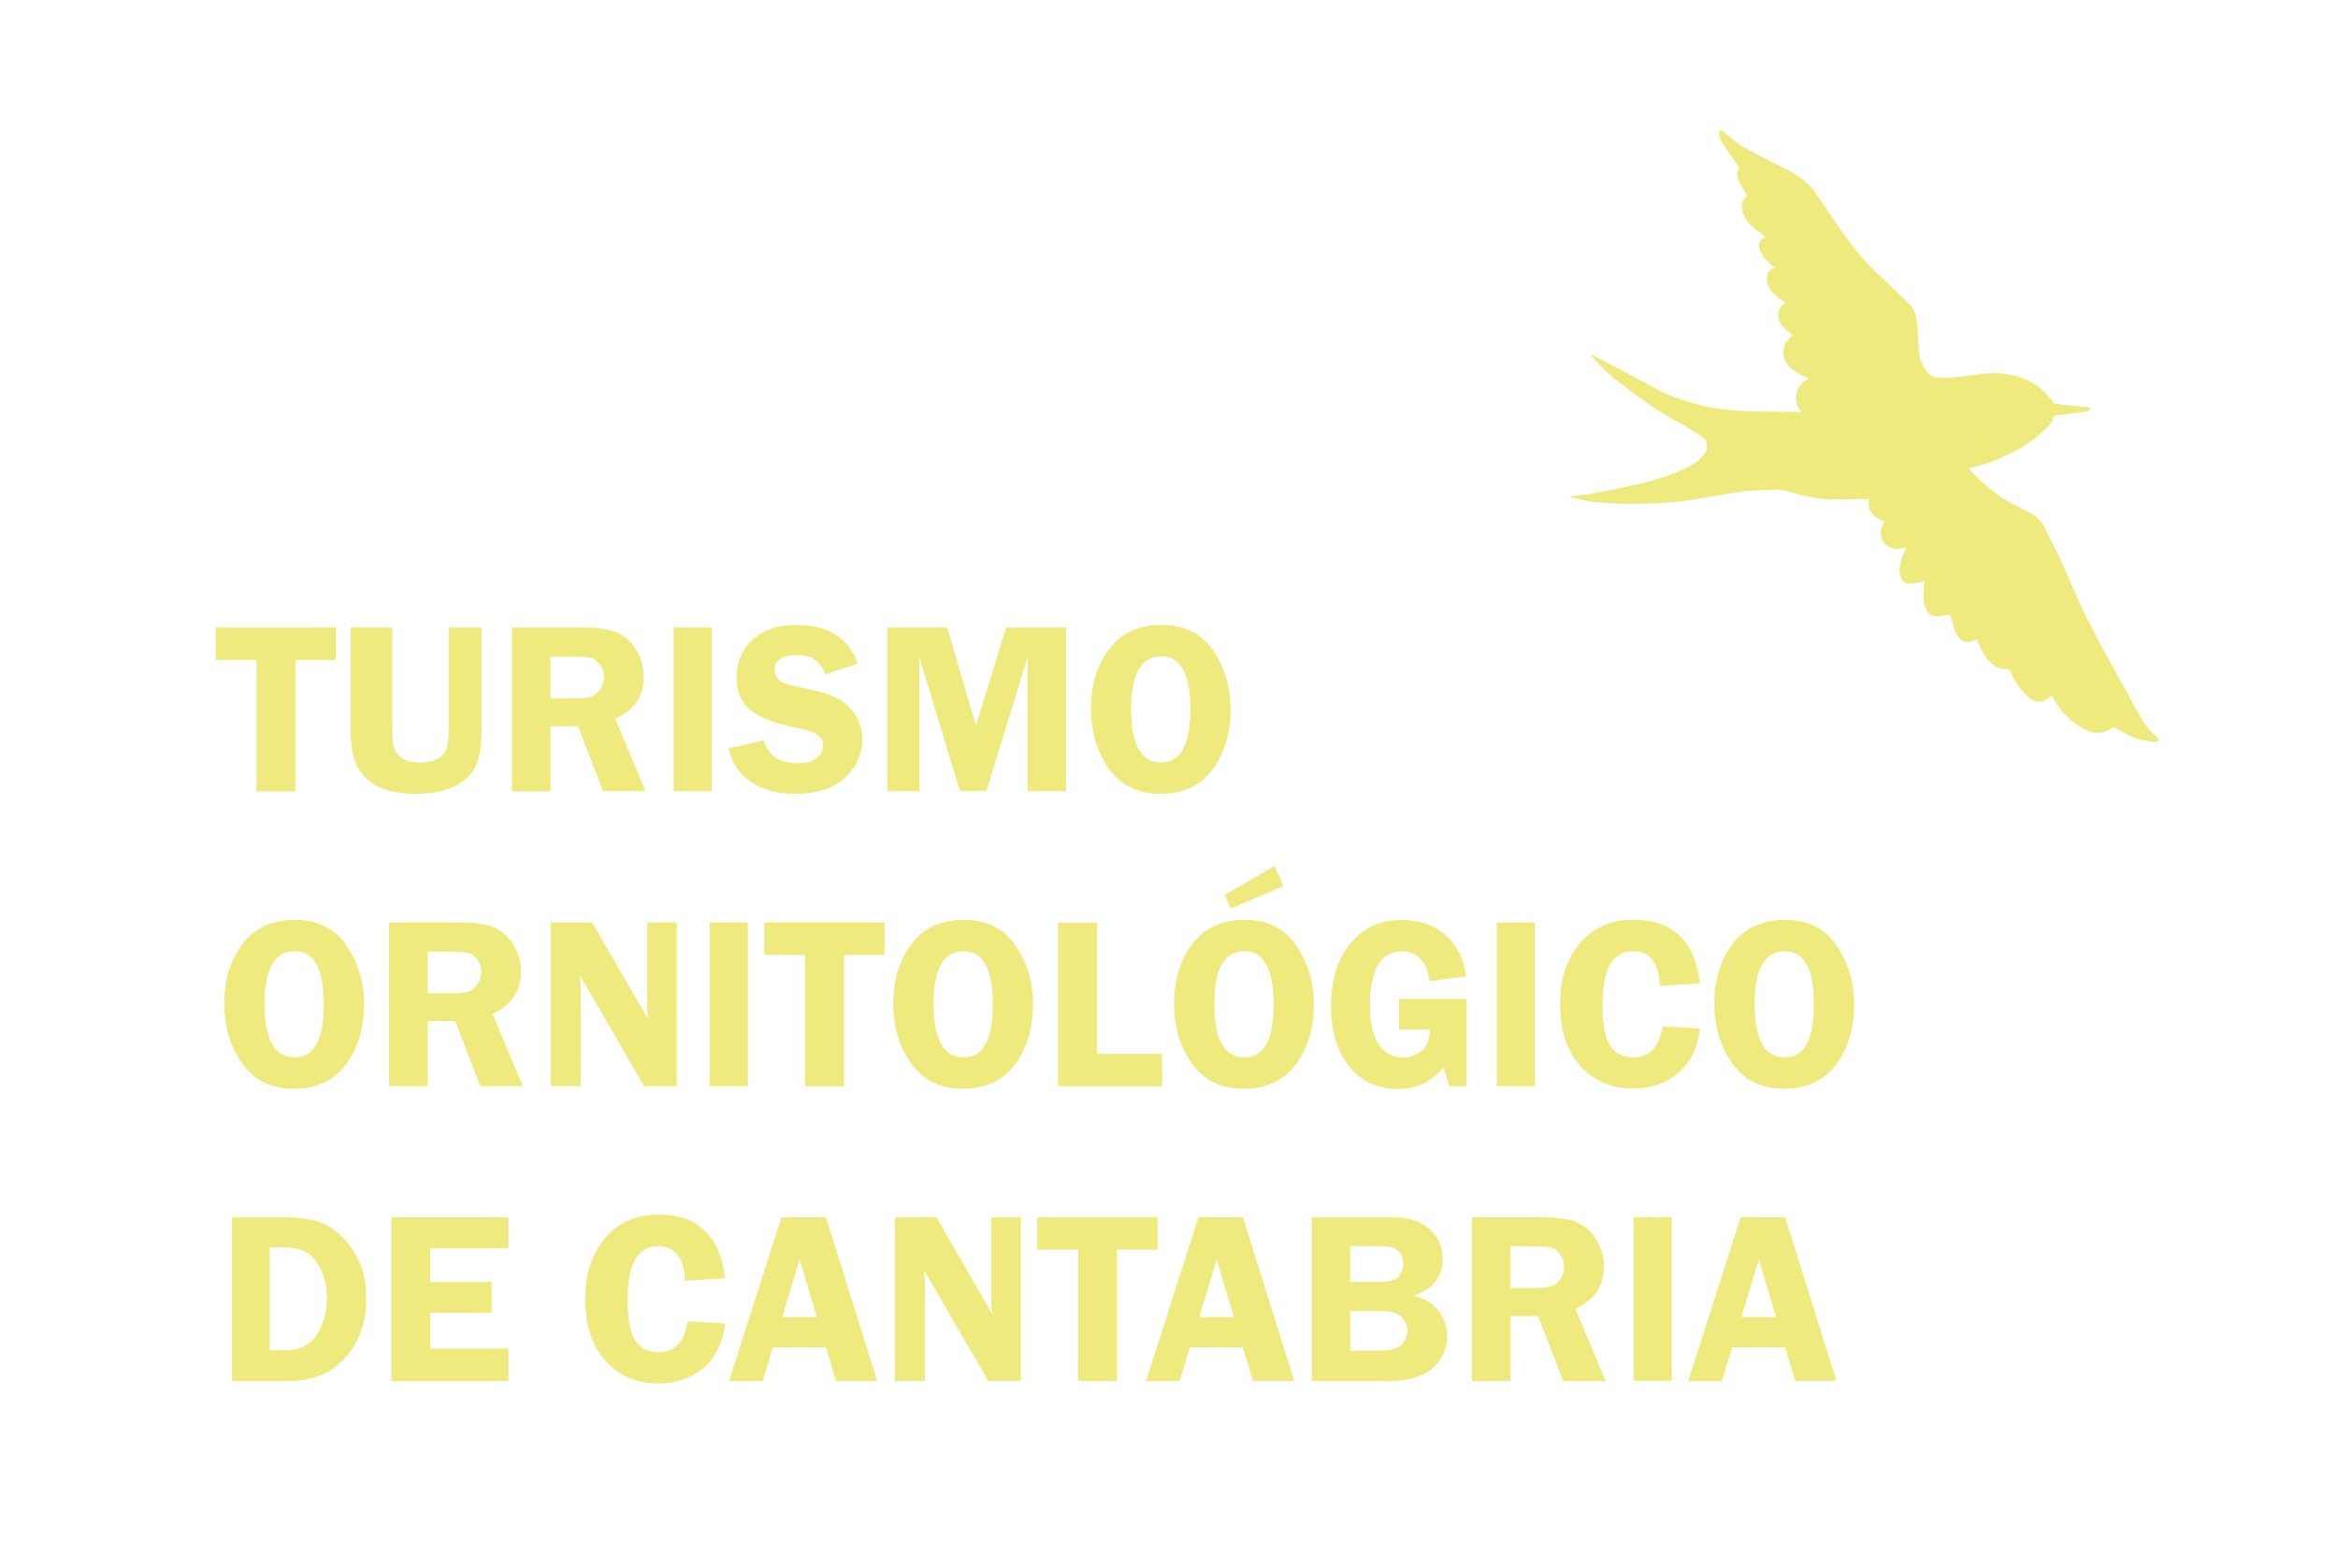 <?xml version="1.0" encoding="utf-8"?>
<!-- Generator: Adobe Illustrator 24.3.0, SVG Export Plug-In . SVG Version: 6.00 Build 0)  -->
<svg version="1.1" id="Capa_1" xmlns="http://www.w3.org/2000/svg" xmlns:xlink="http://www.w3.org/1999/xlink" x="0px" y="0px"
	 viewBox="0 0 126.65 84.96" style="enable-background:new 0 0 126.65 84.96;" xml:space="preserve">
<style type="text/css">
	.st0{fill:#EEEA7E;}
</style>
<g>
	<g>
		<path class="st0" d="M107.09,34.63c0.17,0.46,0.36,0.88,0.7,1.23c0.24,0.25,0.52,0.41,0.87,0.39c0.16-0.01,0.21,0.06,0.27,0.19
			c0.19,0.45,0.46,0.85,0.81,1.2c0.38,0.38,0.82,0.61,1.39,0.04c0.08,0.12,0.15,0.25,0.22,0.37c0.36,0.56,0.83,1.02,1.39,1.37
			c0.54,0.34,1.09,0.41,1.65,0.04c0.09-0.06,0.15-0.05,0.23,0c0.27,0.15,0.54,0.29,0.81,0.43c0.37,0.19,0.77,0.25,1.18,0.3
			c0.07,0.01,0.14,0,0.21-0.01c0.11-0.02,0.14-0.09,0.08-0.19c-0.02-0.03-0.04-0.05-0.06-0.07c-0.42-0.33-0.72-0.76-0.97-1.22
			c-0.93-1.68-1.87-3.35-2.75-5.06c-0.57-1.11-1.02-2.28-1.55-3.42c-0.27-0.58-0.59-1.15-0.87-1.73c-0.21-0.45-0.63-0.65-1.03-0.86
			c-0.57-0.3-1.16-0.57-1.66-0.98c-0.48-0.39-0.96-0.78-1.35-1.28c0.33-0.09,0.66-0.16,0.98-0.27c1.16-0.4,2.23-0.97,3.13-1.81
			c0.2-0.19,0.38-0.4,0.47-0.67c0.02-0.05,0.1-0.1,0.16-0.11c0.49-0.07,0.98-0.12,1.47-0.19c0.1-0.01,0.19-0.04,0.28-0.07
			c0.04-0.02,0.07-0.07,0.1-0.11c-0.04-0.03-0.08-0.08-0.12-0.08c-0.33-0.04-0.66-0.06-1-0.09c-0.27-0.03-0.54-0.06-0.82-0.1
			c-0.03,0-0.07-0.04-0.09-0.06c-0.54-0.8-1.29-1.29-2.24-1.49c-0.6-0.13-1.2-0.12-1.8-0.04c-0.52,0.07-1.04,0.14-1.57,0.19
			c-0.21,0.02-0.43,0.01-0.65-0.01c-0.49-0.05-0.69-0.43-0.86-0.82c-0.16-0.34-0.16-0.71-0.18-1.07c-0.02-0.46-0.05-0.91-0.12-1.36
			c-0.05-0.34-0.24-0.63-0.5-0.87c-0.55-0.52-1.1-1.04-1.64-1.56c-0.89-0.84-1.61-1.82-2.29-2.83c-0.31-0.46-0.63-0.9-0.92-1.36
			c-0.4-0.62-0.96-1.05-1.61-1.38c-0.8-0.4-1.6-0.79-2.37-1.23c-0.37-0.21-0.69-0.51-1.03-0.77c-0.05-0.04-0.09-0.08-0.13-0.12
			c-0.1-0.07-0.21-0.03-0.19,0.1c0.02,0.18,0.06,0.37,0.15,0.51c0.3,0.47,0.63,0.92,0.96,1.39c-0.15,0.19-0.16,0.44-0.05,0.69
			c0.13,0.28,0.3,0.54,0.47,0.82c-0.25,0.17-0.32,0.46-0.26,0.78c0.07,0.36,0.25,0.67,0.53,0.9c0.25,0.21,0.51,0.39,0.77,0.58
			c0,0,0,0.01-0.01,0.01c-0.37,0.04-0.47,0.38-0.34,0.7c0.15,0.35,0.41,0.62,0.7,0.85c0.03,0.03,0.07,0.05,0.12,0.08
			c-0.19,0.06-0.34,0.14-0.4,0.33c-0.07,0.21-0.06,0.43,0.02,0.63c0.14,0.34,0.41,0.56,0.69,0.78c0.08,0.06,0.16,0.11,0.24,0.17
			c-0.48,0.29-0.49,0.92-0.12,1.29c0.16,0.16,0.34,0.31,0.5,0.45c-0.12,0.15-0.28,0.28-0.36,0.44c-0.24,0.47-0.12,1.02,0.3,1.37
			c0.14,0.12,0.3,0.23,0.46,0.32c0.16,0.09,0.35,0.14,0.53,0.21c-0.35,0.16-0.59,0.42-0.69,0.79c-0.1,0.37-0.02,0.71,0.25,1.02
			c-0.04,0.01-0.06,0.02-0.07,0.02c-0.94-0.01-1.88-0.01-2.81-0.04c-0.95-0.03-1.89-0.13-2.81-0.39c-0.86-0.24-1.71-0.53-2.49-0.99
			c-0.75-0.43-1.52-0.82-2.29-1.22c-0.28-0.15-0.56-0.29-0.84-0.43c-0.01,0-0.02,0-0.07,0.01c0.24,0.27,0.45,0.53,0.7,0.76
			c0.27,0.26,0.55,0.5,0.85,0.72c0.64,0.49,1.28,0.98,1.95,1.42c0.51,0.35,1.07,0.62,1.61,0.94c0.31,0.19,0.62,0.39,0.92,0.59
			c0.26,0.17,0.31,0.56,0.15,0.82c-0.23,0.37-0.56,0.62-0.95,0.8c-0.85,0.4-1.73,0.7-2.64,0.91c-0.89,0.2-1.78,0.38-2.68,0.55
			c-0.28,0.05-0.57,0.05-0.85,0.08c-0.06,0.01-0.12,0.03-0.21,0.06c0.07,0.03,0.1,0.06,0.14,0.06c0.4,0.08,0.8,0.19,1.2,0.23
			c0.65,0.06,1.3,0.1,1.95,0.1c1.29,0,2.58-0.07,3.86-0.31c0.78-0.14,1.55-0.28,2.34-0.38c0.49-0.06,0.99-0.03,1.48-0.08
			c0.51-0.05,0.96,0.13,1.43,0.26c0.58,0.16,1.17,0.26,1.76,0.26c0.61,0.01,1.23,0,1.84-0.01c0.06,0,0.12-0.01,0.19-0.02
			c-0.02,0.27-0.05,0.55,0.15,0.78c0.18,0.22,0.41,0.37,0.71,0.43c-0.25,0.39-0.32,0.82-0.03,1.19c0.3,0.38,0.74,0.35,1.19,0.25
			c-0.06,0.13-0.11,0.25-0.16,0.37c-0.13,0.35-0.25,0.71-0.18,1.1c0.05,0.28,0.23,0.49,0.51,0.49c0.22,0,0.44-0.06,0.66-0.1
			c0.06-0.01,0.12-0.05,0.16-0.06c-0.02,0.31-0.07,0.61-0.06,0.91c0.01,0.21,0.07,0.44,0.15,0.63c0.13,0.3,0.39,0.42,0.71,0.38
			c0.21-0.03,0.41-0.06,0.6-0.09c0.08,0.28,0.15,0.57,0.24,0.85c0.03,0.09,0.08,0.18,0.13,0.26c0.24,0.38,0.53,0.47,0.94,0.29
			C107.01,34.67,107.04,34.65,107.09,34.63z"/>
	</g>
	<g>
		<path class="st0" d="M18.19,34v1.76H16v7.12h-2.11v-7.12h-2.21V34H18.19z"/>
		<path class="st0" d="M26.08,34v5.53c0,0.89-0.1,1.56-0.31,1.99c-0.2,0.44-0.58,0.79-1.13,1.07c-0.55,0.28-1.25,0.42-2.1,0.42
			s-1.53-0.13-2.04-0.38c-0.5-0.25-0.88-0.61-1.13-1.07c-0.25-0.46-0.38-1.14-0.38-2.03V34h2.26v5.53c0,0.48,0.04,0.83,0.12,1.05
			c0.08,0.23,0.24,0.4,0.48,0.54c0.24,0.13,0.54,0.2,0.89,0.2c0.39,0,0.71-0.07,0.95-0.2c0.24-0.13,0.41-0.3,0.49-0.52
			c0.08-0.21,0.12-0.57,0.12-1.08V34H26.08z"/>
		<path class="st0" d="M29.82,39.36v3.52h-2.09V34h3.9c0.72,0,1.3,0.08,1.73,0.25c0.44,0.17,0.8,0.47,1.08,0.92
			c0.29,0.45,0.43,0.94,0.43,1.49c0,1.07-0.51,1.83-1.54,2.29l1.64,3.92h-2.3l-1.36-3.52H29.82z M29.82,35.58v2.26h1.27
			c0.42,0,0.72-0.03,0.91-0.09c0.19-0.06,0.36-0.19,0.5-0.39c0.15-0.2,0.22-0.43,0.22-0.69c0-0.25-0.07-0.47-0.22-0.66
			c-0.15-0.2-0.31-0.32-0.48-0.36c-0.17-0.05-0.5-0.07-0.98-0.07H29.82z"/>
		<path class="st0" d="M38.56,34v8.87h-2.07V34H38.56z"/>
		<path class="st0" d="M46.47,35.95l-1.77,0.59c-0.24-0.7-0.74-1.05-1.51-1.05c-0.82,0-1.23,0.27-1.23,0.8
			c0,0.21,0.08,0.39,0.23,0.54c0.15,0.15,0.5,0.28,1.04,0.38c0.9,0.18,1.57,0.37,1.99,0.55c0.42,0.19,0.77,0.49,1.06,0.9
			s0.43,0.88,0.43,1.39c0,0.8-0.31,1.49-0.93,2.08c-0.62,0.59-1.53,0.88-2.74,0.88c-0.91,0-1.68-0.21-2.32-0.62
			c-0.64-0.41-1.06-1.03-1.26-1.84l1.92-0.44c0.22,0.83,0.82,1.24,1.8,1.24c0.48,0,0.83-0.09,1.06-0.28
			c0.23-0.18,0.35-0.4,0.35-0.66c0-0.26-0.11-0.46-0.32-0.6c-0.21-0.14-0.62-0.28-1.23-0.4c-1.13-0.23-1.93-0.55-2.42-0.96
			c-0.48-0.41-0.72-1-0.72-1.78c0-0.79,0.29-1.45,0.86-2c0.57-0.54,1.35-0.81,2.33-0.81C44.85,33.86,45.97,34.56,46.47,35.95z"/>
		<path class="st0" d="M52,42.87l-2.19-7.24v7.24h-1.74V34h3.24l1.56,5.31L54.5,34h3.25v8.87h-2.09v-7.24l-2.23,7.24H52z"/>
		<path class="st0" d="M62.85,43.01c-1.2,0-2.12-0.45-2.77-1.35c-0.65-0.9-0.98-1.98-0.98-3.26c0-1.3,0.33-2.38,0.99-3.24
			c0.66-0.87,1.61-1.3,2.83-1.3c1.24,0,2.17,0.46,2.8,1.39c0.63,0.93,0.94,1.98,0.94,3.18c0,1.29-0.32,2.37-0.97,3.26
			C65.04,42.57,64.09,43.01,62.85,43.01z M62.9,35.56c-1.09,0-1.63,0.96-1.63,2.87c0,1.92,0.55,2.88,1.63,2.88
			c1.06,0,1.58-0.96,1.58-2.87C64.49,36.52,63.96,35.56,62.9,35.56z"/>
		<path class="st0" d="M15.9,58.99c-1.2,0-2.12-0.45-2.77-1.35c-0.65-0.9-0.98-1.98-0.98-3.26c0-1.3,0.33-2.38,0.99-3.24
			c0.66-0.87,1.61-1.3,2.83-1.3c1.24,0,2.17,0.46,2.8,1.39c0.63,0.93,0.95,1.98,0.95,3.18c0,1.29-0.32,2.37-0.97,3.26
			C18.1,58.55,17.15,58.99,15.9,58.99z M15.96,51.54c-1.09,0-1.63,0.96-1.63,2.87c0,1.92,0.55,2.88,1.63,2.88
			c1.06,0,1.58-0.96,1.58-2.87C17.54,52.5,17.02,51.54,15.96,51.54z"/>
		<path class="st0" d="M23.17,55.33v3.52h-2.09v-8.87h3.9c0.72,0,1.3,0.08,1.73,0.25c0.44,0.17,0.8,0.47,1.08,0.92
			c0.29,0.45,0.43,0.94,0.43,1.49c0,1.07-0.51,1.83-1.54,2.29l1.64,3.92h-2.3l-1.36-3.52H23.17z M23.17,51.56v2.26h1.27
			c0.42,0,0.72-0.03,0.91-0.09c0.19-0.06,0.36-0.19,0.5-0.39c0.15-0.2,0.22-0.43,0.22-0.69c0-0.25-0.07-0.47-0.22-0.66
			c-0.15-0.2-0.31-0.32-0.48-0.36c-0.17-0.05-0.5-0.07-0.98-0.07H23.17z"/>
		<path class="st0" d="M36.66,49.98v8.87h-1.77l-3.47-5.99c0,0.15,0.01,0.25,0.01,0.3c0.02,0.15,0.03,0.28,0.03,0.38v5.31h-1.62
			v-8.87h2.24l3.02,5.23c-0.03-0.26-0.04-0.46-0.04-0.59v-4.64H36.66z"/>
		<path class="st0" d="M40.51,49.98v8.87h-2.07v-8.87H40.51z"/>
		<path class="st0" d="M47.92,49.98v1.76h-2.2v7.12h-2.11v-7.12H41.4v-1.76H47.92z"/>
		<path class="st0" d="M52.14,58.99c-1.2,0-2.12-0.45-2.77-1.35c-0.65-0.9-0.98-1.98-0.98-3.26c0-1.3,0.33-2.38,0.99-3.24
			c0.66-0.87,1.61-1.3,2.83-1.3c1.24,0,2.17,0.46,2.8,1.39c0.63,0.93,0.95,1.98,0.95,3.18c0,1.29-0.32,2.37-0.97,3.26
			C54.33,58.55,53.39,58.99,52.14,58.99z M52.2,51.54c-1.09,0-1.63,0.96-1.63,2.87c0,1.92,0.55,2.88,1.63,2.88
			c1.06,0,1.58-0.96,1.58-2.87C53.78,52.5,53.25,51.54,52.2,51.54z"/>
		<path class="st0" d="M59.42,57.1h3.53v1.76h-5.64v-8.87h2.11V57.1z"/>
		<path class="st0" d="M67.35,58.99c-1.2,0-2.12-0.45-2.77-1.35c-0.65-0.9-0.98-1.98-0.98-3.26c0-1.3,0.33-2.38,0.99-3.24
			c0.66-0.87,1.61-1.3,2.83-1.3c1.24,0,2.17,0.46,2.8,1.39s0.95,1.98,0.95,3.18c0,1.29-0.32,2.37-0.97,3.26
			C69.55,58.55,68.6,58.99,67.35,58.99z M67.41,51.54c-1.09,0-1.63,0.96-1.63,2.87c0,1.92,0.54,2.88,1.63,2.88
			c1.06,0,1.58-0.96,1.58-2.87C68.99,52.5,68.46,51.54,67.41,51.54z M69.04,46.92l0.49,1.09l-2.86,1.22l-0.33-0.73L69.04,46.92z"/>
		<path class="st0" d="M79.44,54.11v4.75h-0.95c-0.07-0.33-0.17-0.67-0.3-1.02c-0.63,0.77-1.44,1.16-2.42,1.16
			c-1.16,0-2.06-0.41-2.7-1.24c-0.64-0.83-0.97-1.9-0.97-3.21c0-1.41,0.34-2.55,1.03-3.41c0.69-0.86,1.62-1.29,2.8-1.29
			c0.99,0,1.79,0.28,2.39,0.83c0.61,0.55,0.98,1.29,1.11,2.22l-1.98,0.26c-0.16-1.07-0.67-1.61-1.53-1.61
			c-0.56,0-0.99,0.25-1.28,0.76c-0.29,0.51-0.43,1.24-0.43,2.18c0,0.91,0.16,1.61,0.47,2.09c0.31,0.48,0.76,0.72,1.33,0.72
			c0.37,0,0.71-0.12,1-0.36c0.29-0.24,0.44-0.63,0.44-1.16h-1.67v-1.66H79.44z"/>
		<path class="st0" d="M83.15,49.98v8.87h-2.07v-8.87H83.15z"/>
		<path class="st0" d="M92.09,53.28l-2.18,0.14c-0.03-1.25-0.52-1.88-1.47-1.88c-1.09,0-1.63,0.96-1.63,2.89
			c0,1.11,0.15,1.87,0.44,2.27c0.3,0.4,0.71,0.59,1.24,0.59c0.86,0,1.39-0.56,1.58-1.68l2.02,0.12c-0.13,1.06-0.53,1.87-1.19,2.42
			c-0.66,0.55-1.47,0.83-2.43,0.83c-1.17,0-2.13-0.41-2.86-1.22c-0.73-0.81-1.1-1.93-1.1-3.36c0-1.34,0.36-2.44,1.07-3.29
			c0.71-0.85,1.68-1.28,2.91-1.28C90.62,49.84,91.82,50.99,92.09,53.28z"/>
		<path class="st0" d="M96.62,58.99c-1.2,0-2.12-0.45-2.77-1.35c-0.65-0.9-0.98-1.98-0.98-3.26c0-1.3,0.33-2.38,0.99-3.24
			c0.66-0.87,1.61-1.3,2.83-1.3c1.24,0,2.17,0.46,2.8,1.39s0.95,1.98,0.95,3.18c0,1.29-0.32,2.37-0.97,3.26
			C98.81,58.55,97.87,58.99,96.62,58.99z M96.68,51.54c-1.09,0-1.63,0.96-1.63,2.87c0,1.92,0.54,2.88,1.63,2.88
			c1.06,0,1.58-0.96,1.58-2.87C98.26,52.5,97.73,51.54,96.68,51.54z"/>
		<path class="st0" d="M12.57,65.95h2.71c1.1,0,1.93,0.15,2.47,0.46c0.54,0.31,1.03,0.79,1.45,1.45c0.43,0.66,0.64,1.5,0.64,2.51
			c0,1.27-0.37,2.33-1.12,3.18c-0.75,0.85-1.78,1.28-3.1,1.28h-3.05V65.95z M14.61,67.59v5.57h0.86c0.76,0,1.32-0.28,1.69-0.85
			c0.37-0.57,0.55-1.23,0.55-1.99c0-0.54-0.1-1.03-0.31-1.49c-0.21-0.46-0.47-0.78-0.78-0.96c-0.31-0.18-0.69-0.28-1.12-0.28H14.61z
			"/>
		<path class="st0" d="M27.54,67.64h-4.23v1.82h3.32v1.67h-3.32v1.94h4.23v1.76H21.2v-8.87h6.34V67.64z"/>
		<path class="st0" d="M39.28,69.26l-2.18,0.14c-0.03-1.25-0.52-1.88-1.47-1.88c-1.09,0-1.63,0.96-1.63,2.89
			c0,1.11,0.15,1.87,0.44,2.27c0.3,0.4,0.71,0.59,1.24,0.59c0.86,0,1.39-0.56,1.58-1.68l2.02,0.12c-0.13,1.06-0.53,1.87-1.19,2.42
			c-0.66,0.55-1.47,0.83-2.43,0.83c-1.17,0-2.13-0.41-2.86-1.22c-0.73-0.81-1.1-1.93-1.1-3.36c0-1.34,0.36-2.44,1.07-3.29
			c0.71-0.85,1.68-1.28,2.91-1.28C37.81,65.82,39.01,66.96,39.28,69.26z"/>
		<path class="st0" d="M44.74,65.95l2.78,8.87h-2.23L44.74,73h-2.87l-0.56,1.83h-1.82l2.84-8.87H44.74z M42.37,71.36h1.88
			l-0.93-3.11L42.37,71.36z"/>
		<path class="st0" d="M55.3,65.95v8.87h-1.77l-3.47-5.99c0,0.15,0.01,0.25,0.01,0.3c0.02,0.15,0.03,0.28,0.03,0.38v5.31h-1.62
			v-8.87h2.24l3.02,5.23c-0.03-0.26-0.04-0.46-0.04-0.59v-4.64H55.3z"/>
		<path class="st0" d="M62.71,65.95v1.76h-2.2v7.12H58.4v-7.12h-2.21v-1.76H62.71z"/>
		<path class="st0" d="M67.33,65.95l2.78,8.87h-2.23L67.33,73h-2.87l-0.56,1.83h-1.82l2.84-8.87H67.33z M64.96,71.36h1.88
			l-0.93-3.11L64.96,71.36z"/>
		<path class="st0" d="M71.07,65.95h4.13c0.74,0,1.3,0.09,1.67,0.27c0.37,0.18,0.68,0.44,0.92,0.78c0.24,0.34,0.36,0.75,0.36,1.23
			c0,0.98-0.53,1.64-1.6,1.97c0.62,0.14,1.08,0.41,1.38,0.83c0.31,0.41,0.46,0.86,0.46,1.35c0,0.66-0.25,1.24-0.75,1.72
			c-0.5,0.48-1.32,0.73-2.45,0.73h-4.13V65.95z M73.14,67.52v1.94h1.57c0.58,0,0.94-0.11,1.09-0.34c0.15-0.23,0.22-0.45,0.22-0.65
			c0-0.23-0.06-0.42-0.19-0.58c-0.12-0.16-0.26-0.26-0.41-0.31c-0.15-0.04-0.44-0.06-0.87-0.06H73.14z M73.14,71.04v2.14h1.6
			c0.54,0,0.93-0.1,1.15-0.29c0.22-0.19,0.34-0.46,0.34-0.8c0-0.29-0.11-0.53-0.32-0.74s-0.58-0.31-1.08-0.31H73.14z"/>
		<path class="st0" d="M81.83,71.31v3.52h-2.09v-8.87h3.9c0.72,0,1.3,0.08,1.73,0.25c0.44,0.17,0.8,0.47,1.08,0.92
			c0.29,0.45,0.43,0.94,0.43,1.49c0,1.07-0.51,1.83-1.54,2.29l1.64,3.92h-2.3l-1.36-3.52H81.83z M81.83,67.53v2.26h1.27
			c0.42,0,0.72-0.03,0.91-0.09c0.19-0.06,0.36-0.19,0.5-0.39c0.15-0.2,0.22-0.43,0.22-0.69c0-0.25-0.07-0.47-0.22-0.66
			c-0.15-0.2-0.31-0.32-0.48-0.36c-0.17-0.05-0.5-0.07-0.98-0.07H81.83z"/>
		<path class="st0" d="M90.56,65.95v8.87h-2.07v-8.87H90.56z"/>
		<path class="st0" d="M96.7,65.95l2.78,8.87h-2.23L96.7,73h-2.87l-0.56,1.83h-1.82l2.84-8.87H96.7z M94.33,71.36h1.88l-0.93-3.11
			L94.33,71.36z"/>
	</g>
</g>
</svg>
